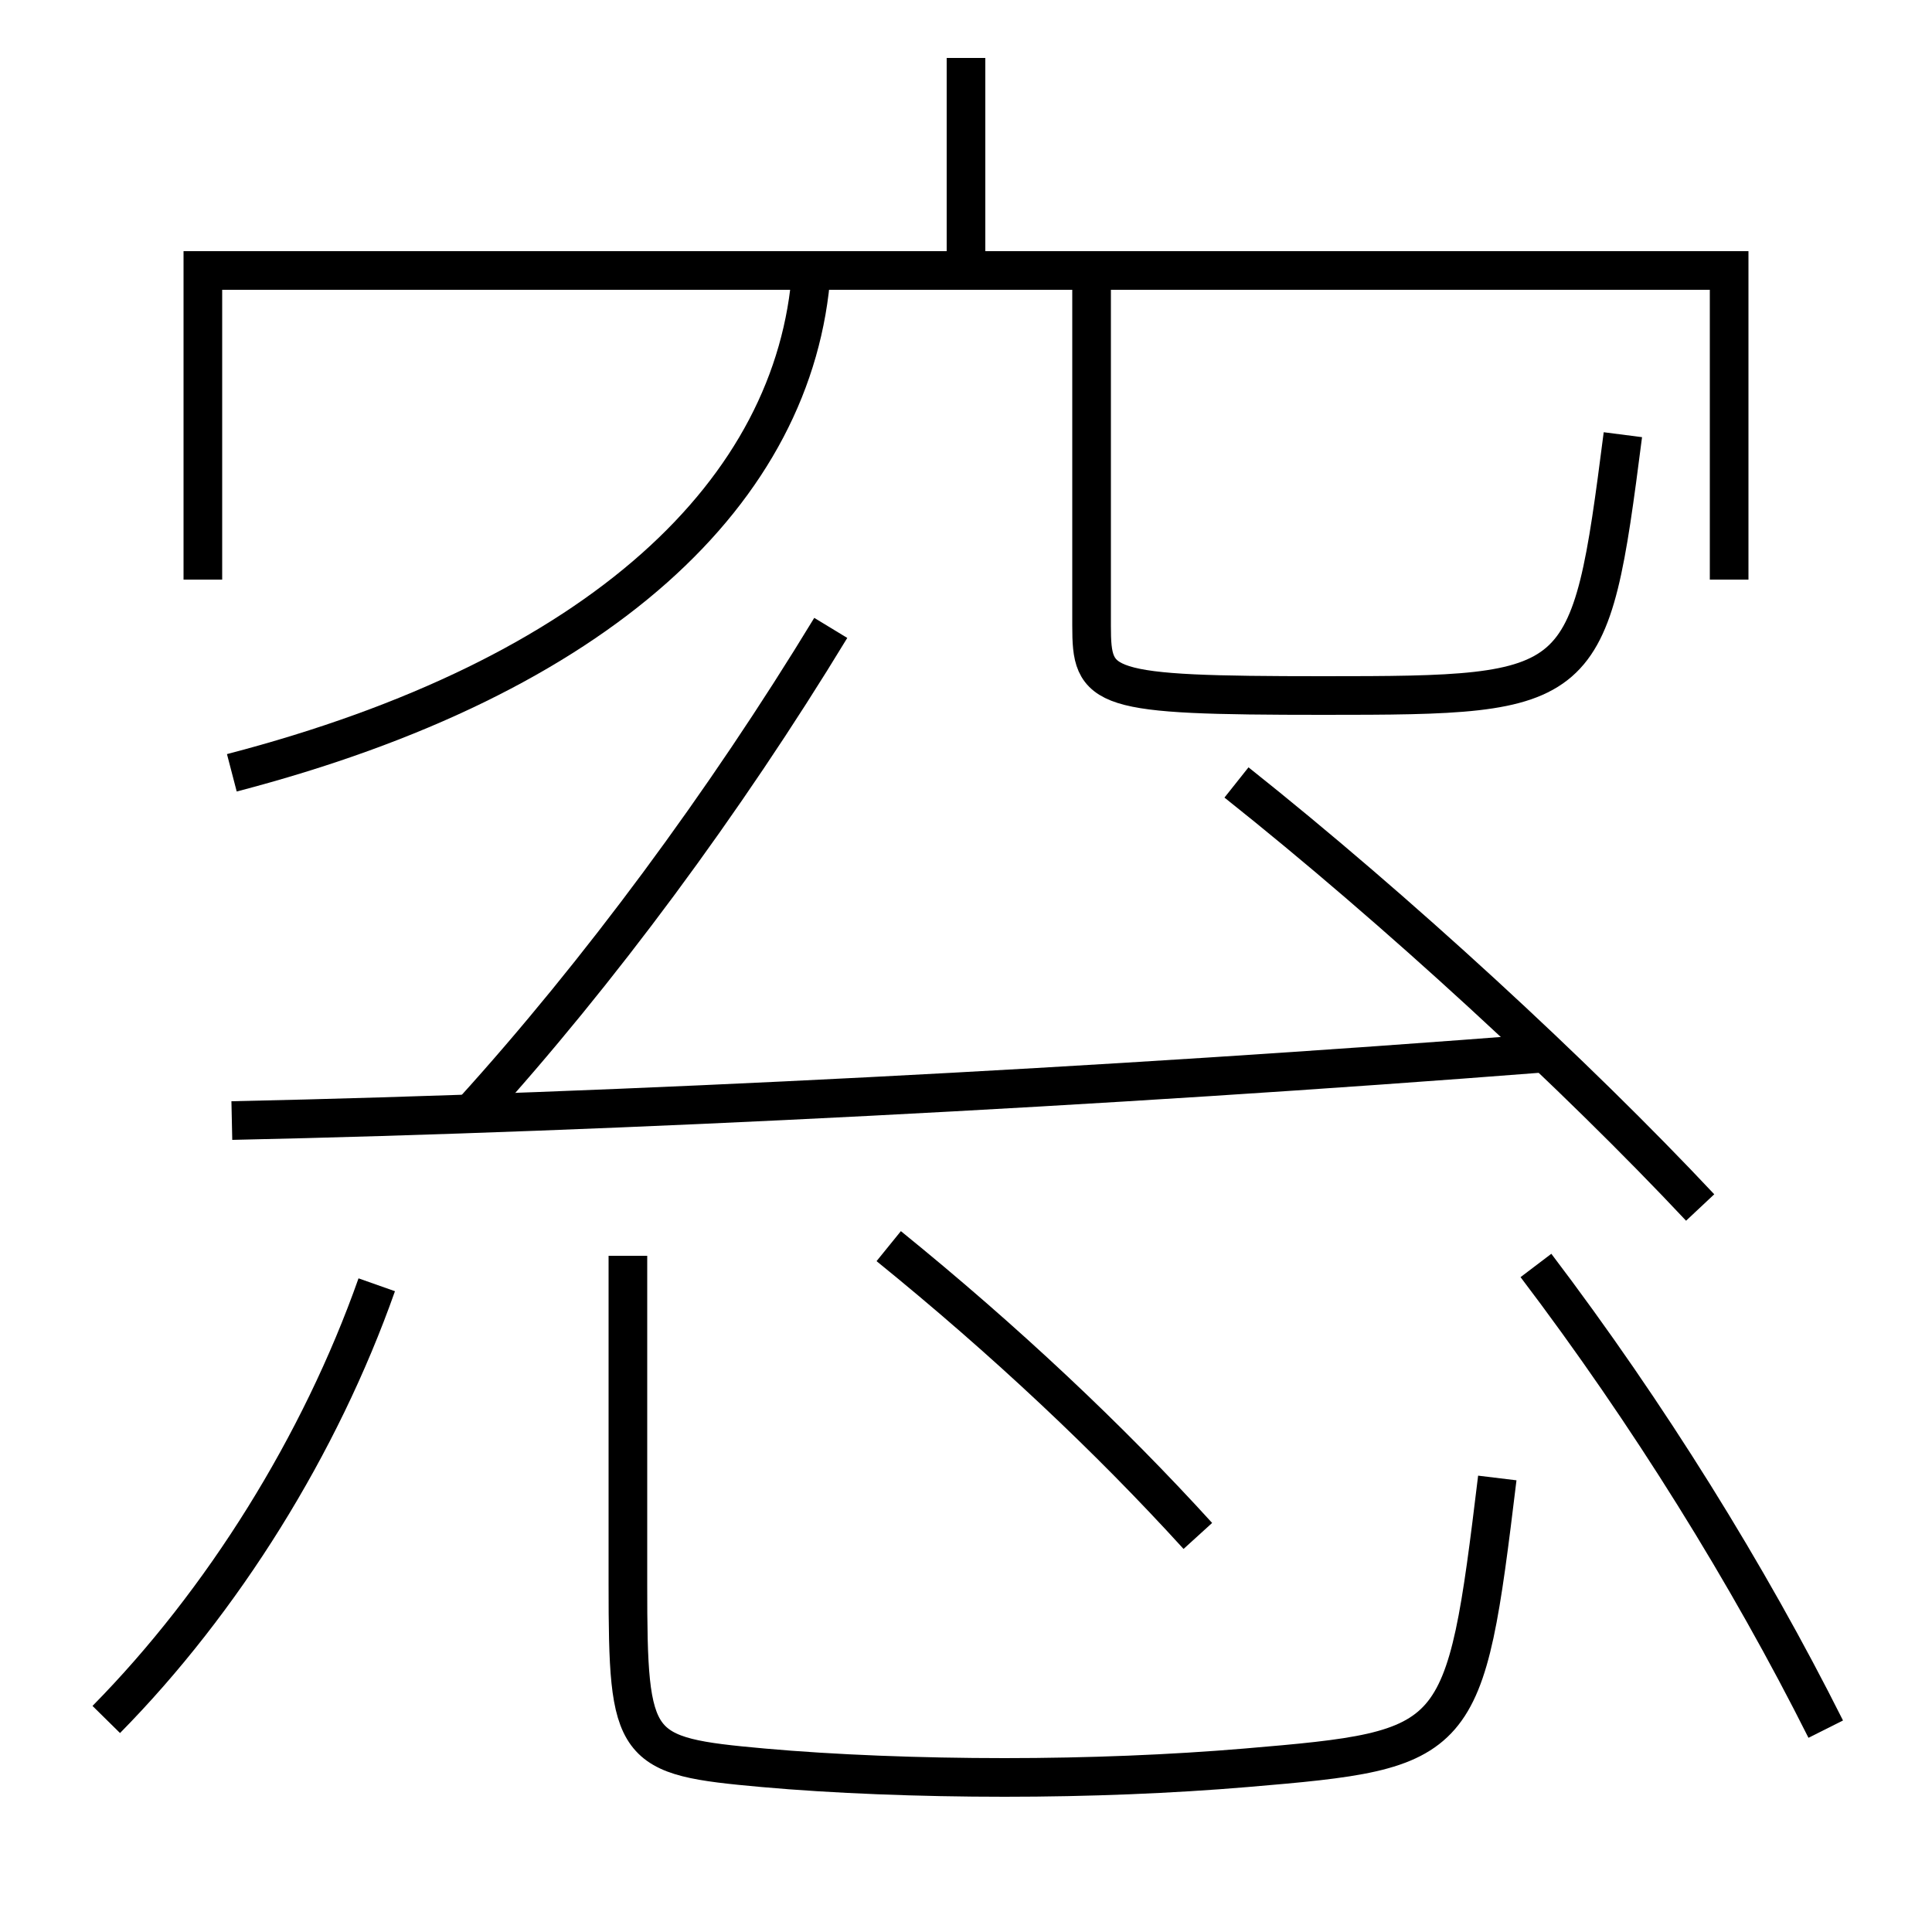 <?xml version='1.0' encoding='utf-8'?>
<svg xmlns="http://www.w3.org/2000/svg" height="100px" version="1.0" viewBox="0 0 100 100" width="100px" x="0px" y="0px">
<line fill="none" stroke="#000000" stroke-width="2" x1="50" x2="50" y1="14" y2="3" /><polyline fill="none" points="89.5,30 89.5,14 10.5,14 10.5,30" stroke="#000000" stroke-width="2" /><path d="M56.5,14 v18.38 c0,3.319 0.416,3.62 12,3.62 c13.594,0 13.783,-0.138 15.5,-13.5" fill="none" stroke="#000000" stroke-width="2" /><path d="M12,40 c19.094,-4.975 29.202,-14.595 30,-26" fill="none" stroke="#000000" stroke-width="2" /><path d="M32.5,65 v17.0 c0,8.591 0.26,8.894 7,9.5 c3.613,0.324 8.079,0.5 12.5,0.5 c4.34,0 8.642,-0.174 12.5,-0.5 c11.141,-0.942 11.316,-1.116 13,-15" fill="none" stroke="#000000" stroke-width="2" /><path d="M5.5,89 c6.029,-6.118 11.077,-14.217 14,-22.5" fill="none" stroke="#000000" stroke-width="2" /><path d="M94.5,89.5 c-4.006,-7.985 -9.168,-16.313 -15,-24" fill="none" stroke="#000000" stroke-width="2" /><path d="M62,79.5 c-4.591,-5.048 -9.98,-10.118 -16,-15" fill="none" stroke="#000000" stroke-width="2" /><path d="M88,62.5 c-6.41,-6.833 -15.691,-15.396 -24,-22" fill="none" stroke="#000000" stroke-width="2" /><path d="M12,58 c19.998,-0.428 45.17,-1.719 68,-3.5" fill="none" stroke="#000000" stroke-width="2" /><path d="M24.5,57.5 c6.466,-7.133 12.995,-15.94 18.5,-25" fill="none" stroke="#000000" stroke-width="2" /></svg>